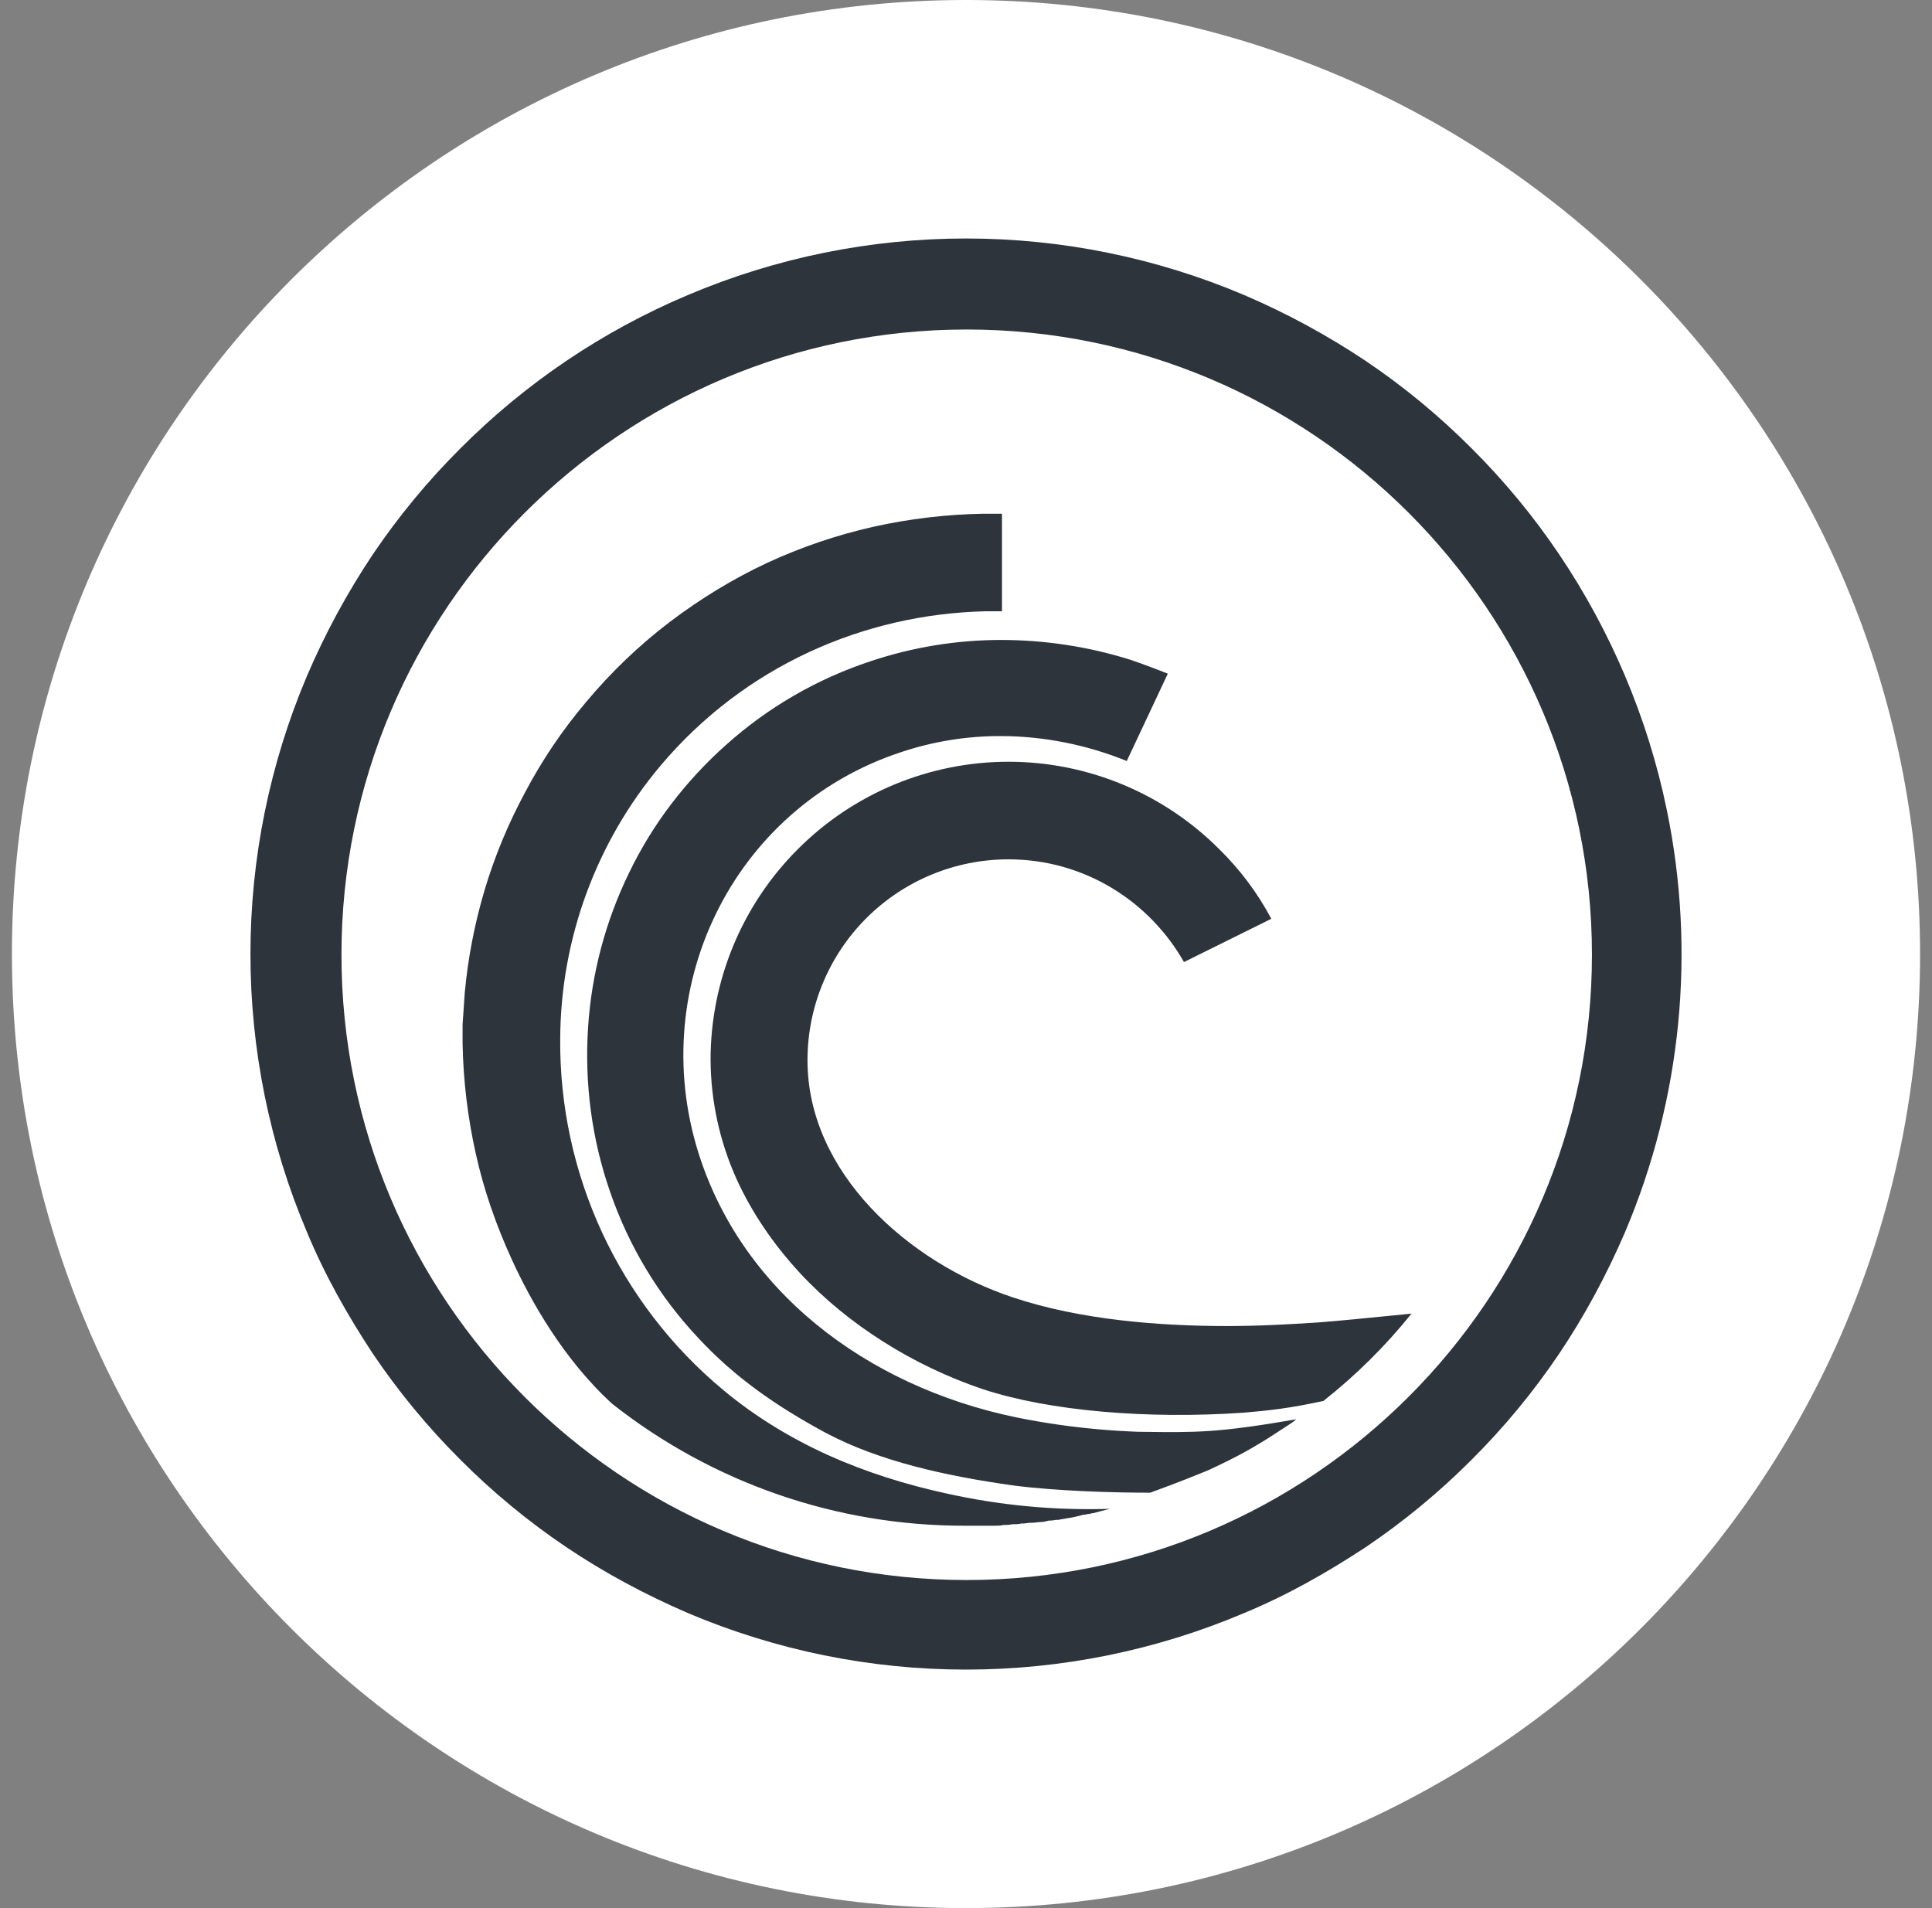 <svg width="81" height="80" viewBox="0 0 81 80" fill="none" xmlns="http://www.w3.org/2000/svg">
<rect x="0" y="0" width="81" height="80" fill="#808080" stroke="none"/>
<g clip-path="url(#clip0_18948_11440)">
<path d="M40.5 80C62.591 80 80.5 62.091 80.5 40C80.5 17.909 62.591 0 40.5 0C18.409 0 0.5 17.909 0.5 40C0.5 62.091 18.409 80 40.5 80Z" fill="white"/>
<path fill-rule="evenodd" clip-rule="evenodd" d="M68.13 28.338C68.899 30.153 69.487 32.039 69.884 33.969C71.109 39.908 70.497 46.078 68.13 51.661C67.362 53.445 66.437 55.169 65.361 56.767C64.287 58.359 63.061 59.843 61.7 61.199C60.344 62.56 58.86 63.786 57.268 64.86C55.637 65.936 53.946 66.891 52.162 67.629C48.473 69.194 44.507 70 40.501 70C36.494 70 32.528 69.194 28.839 67.629C27.055 66.861 25.331 65.936 23.733 64.86C22.141 63.786 20.657 62.56 19.301 61.199C17.941 59.843 16.715 58.359 15.64 56.767C14.564 55.136 13.61 53.445 12.871 51.661C11.306 47.972 10.5 44.006 10.5 40C10.5 35.993 11.306 32.027 12.871 28.338C13.634 26.553 14.561 24.843 15.64 23.23C16.715 21.64 17.941 20.157 19.301 18.802C22.032 16.059 25.272 13.874 28.839 12.37C32.528 10.805 36.494 9.999 40.501 9.999C44.507 9.999 48.473 10.805 52.162 12.37C53.946 13.133 55.655 14.06 57.268 15.139C58.86 16.213 60.344 17.439 61.7 18.8C63.06 20.155 64.287 21.639 65.361 23.23C66.445 24.84 67.373 26.551 68.13 28.338ZM14.316 40.03C14.316 54.49 26.037 66.245 40.528 66.245C54.991 66.245 66.743 54.49 66.743 40.03C66.743 25.569 54.989 13.815 40.528 13.815C26.07 13.815 14.316 25.569 14.316 40.03ZM41.702 63.968H40.993H40.438C35.081 63.976 29.878 62.176 25.671 58.86C23.61 56.983 22.226 54.49 21.454 52.799C20.808 51.382 20.286 49.907 19.947 48.367C19.61 46.859 19.424 45.321 19.394 43.751V42.952L19.487 41.6C19.623 40.15 19.901 38.717 20.316 37.321C20.739 35.903 21.307 34.532 22.01 33.23C22.72 31.88 23.576 30.611 24.562 29.446C25.61 28.188 26.797 27.052 28.1 26.061C29.362 25.107 30.716 24.277 32.163 23.599C33.583 22.942 35.068 22.436 36.593 22.091C38.109 21.752 39.656 21.567 41.209 21.539H42.008V25.629H41.3C36.194 25.752 31.209 27.938 27.701 32.092C25 35.297 23.509 39.347 23.487 43.537C23.462 46.346 24.062 49.126 25.243 51.675C26.424 54.223 28.157 56.477 30.317 58.274C33.055 60.553 36.284 61.875 39.671 62.614C41.922 63.116 44.227 63.333 46.531 63.26C46.408 63.29 46.292 63.321 46.177 63.351C46.061 63.382 45.946 63.413 45.822 63.443H45.792C45.745 63.46 45.689 63.468 45.633 63.476L45.633 63.476C45.581 63.484 45.53 63.491 45.486 63.506H45.423C45.207 63.566 44.961 63.629 44.717 63.659C44.658 63.674 44.606 63.681 44.555 63.689L44.555 63.689C44.498 63.697 44.442 63.705 44.378 63.722H44.315C44.27 63.722 44.224 63.729 44.179 63.737C44.132 63.745 44.085 63.752 44.038 63.752H43.978C43.957 63.757 43.937 63.762 43.918 63.767C43.823 63.792 43.741 63.812 43.639 63.812C43.577 63.812 43.516 63.821 43.454 63.829L43.454 63.829C43.393 63.837 43.331 63.845 43.27 63.845H43.209C43.143 63.845 43.086 63.854 43.033 63.862C42.987 63.869 42.944 63.875 42.9 63.875H42.807C42.717 63.905 42.624 63.905 42.531 63.905H42.438C42.315 63.936 42.224 63.936 42.101 63.936H42.069C41.945 63.968 41.825 63.968 41.702 63.968ZM47.7 60.029C46.182 59.974 44.67 59.81 43.177 59.536C36.84 58.398 31.392 54.521 29.394 48.676C26.962 41.568 30.686 33.876 37.762 31.54C39.11 31.088 40.523 30.858 41.945 30.861C43.762 30.861 45.576 31.23 47.24 31.906L48.961 28.245C48.443 28.038 47.92 27.843 47.393 27.662C45.63 27.109 43.793 26.829 41.945 26.831C40.094 26.834 38.256 27.135 36.5 27.723C34.26 28.462 32.196 29.656 30.44 31.23C29.592 31.985 28.82 32.82 28.133 33.723C27.454 34.616 26.866 35.575 26.379 36.585C25.387 38.616 24.801 40.822 24.655 43.078C24.502 45.415 24.809 47.752 25.578 49.968C26.361 52.248 27.62 54.335 29.271 56.091C30.779 57.722 32.533 58.953 34.653 60.092C36.87 61.26 39.608 61.876 42.468 62.278C44.315 62.521 46.777 62.584 48.222 62.584C49.414 62.147 49.946 61.93 50.574 61.675L50.685 61.629C51.27 61.353 51.853 61.077 52.438 60.737C52.999 60.412 53.108 60.341 53.98 59.77L54.099 59.692C54.187 59.638 54.269 59.575 54.346 59.506C51.073 60.072 50.159 60.06 47.933 60.032L47.7 60.029ZM55.139 55.453C55.183 55.451 55.227 55.448 55.27 55.445C56.19 55.374 57.437 55.249 58.399 55.153C58.69 55.124 58.956 55.097 59.178 55.076C58.088 56.431 56.849 57.66 55.484 58.737C54.069 59.043 53.237 59.136 52.132 59.229C48.132 59.506 44.008 59.166 41.209 58.244C38.284 57.259 35.548 55.536 33.548 53.385C32.41 52.154 31.515 50.829 30.872 49.415C30.168 47.846 29.8 46.148 29.791 44.429C29.791 42.789 30.115 41.165 30.743 39.65C31.371 38.135 32.292 36.759 33.452 35.6C34.611 34.439 35.988 33.518 37.503 32.889C39.019 32.261 40.643 31.937 42.283 31.937C43.924 31.937 45.548 32.261 47.063 32.889C48.579 33.518 49.955 34.439 51.114 35.6C51.989 36.456 52.726 37.441 53.3 38.522L49.639 40.336C48.192 37.783 45.453 36.029 42.285 36.029C41.177 36.028 40.081 36.246 39.057 36.669C38.034 37.092 37.104 37.713 36.321 38.496C35.538 39.279 34.917 40.209 34.494 41.232C34.071 42.255 33.853 43.352 33.855 44.46C33.855 49.138 38.038 52.922 42.471 54.397C45.33 55.352 48.684 55.596 51.423 55.596C52.892 55.596 54.193 55.513 55.139 55.453Z" fill="#2E343C"/>
</g>
<defs>
<clipPath id="clip0_18948_11440">
<rect width="80" height="80" fill="white" transform="translate(0.5)"/>
</clipPath>
</defs>
</svg>
